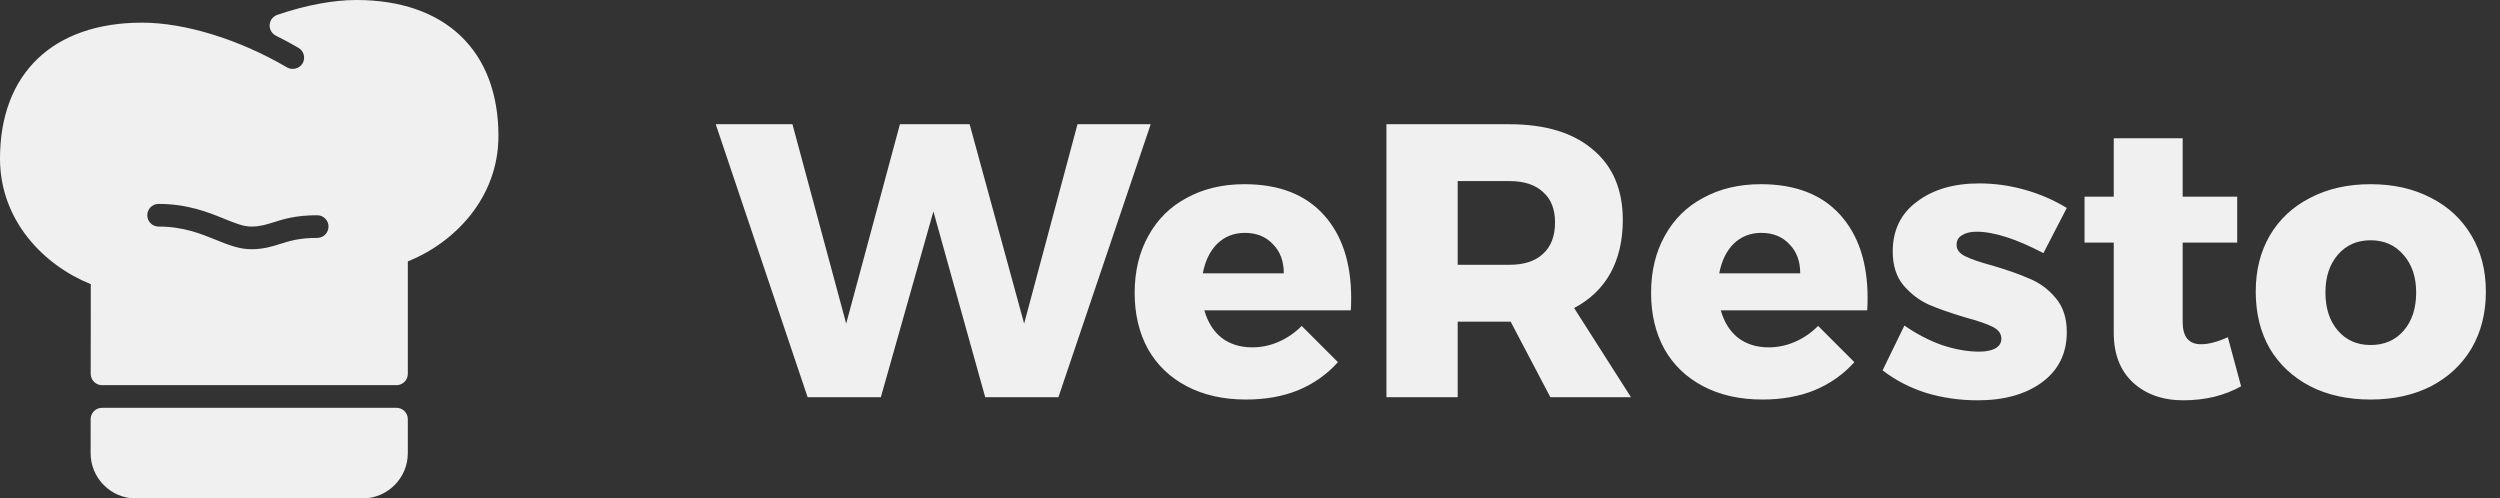 <svg width="321" height="64" viewBox="0 0 321 64" fill="none" xmlns="http://www.w3.org/2000/svg">
<rect x="0" y="0" width="321" height="64" fill="#333333" stroke="none"/>
<g clip-path="url(#clip0)">
<path d="M50.909 52.364H13.095C12.293 52.364 11.642 53.014 11.64 53.817L11.636 58.172C11.633 59.727 12.237 61.19 13.337 62.293C14.436 63.394 15.899 64 17.454 64H46.545C49.754 64 52.364 61.391 52.364 58.182V53.818C52.364 53.014 51.713 52.364 50.909 52.364Z" fill="#F0F0F0"/>
<path d="M45.763 0C42.779 0 39.267 0.659 35.608 1.905C35.053 2.094 34.666 2.597 34.625 3.182C34.585 3.767 34.901 4.318 35.425 4.581C36.402 5.071 37.375 5.587 38.331 6.146C39.023 6.553 39.256 7.446 38.851 8.138C38.46 8.804 37.533 9.054 36.86 8.658C30.719 5.058 23.757 2.909 18.238 2.909C6.818 2.909 0 9.435 0 20.364C0 28.374 5.703 34.106 11.658 36.486L11.646 47.998C11.646 48.385 11.799 48.754 12.073 49.028C12.345 49.301 12.715 49.455 13.101 49.455H50.909C51.713 49.455 52.364 48.804 52.364 48V33.568C58.307 31.185 64 25.453 64 17.455C64 6.526 57.182 0 45.763 0ZM40.727 30.546C38.438 30.546 37.193 30.938 35.99 31.317C34.925 31.653 33.824 32 32.243 32C30.698 32 29.253 31.415 27.723 30.795C25.749 29.997 23.51 29.091 20.364 29.091C19.56 29.091 18.909 28.44 18.909 27.636C18.909 26.832 19.56 26.182 20.364 26.182C24.075 26.182 26.703 27.246 28.814 28.099C30.183 28.654 31.264 29.091 32.243 29.091C33.375 29.091 34.144 28.849 35.115 28.543C36.396 28.139 37.989 27.636 40.727 27.636C41.531 27.636 42.182 28.287 42.182 29.091C42.182 29.895 41.531 30.546 40.727 30.546Z" fill="#F0F0F0"/>
</g>
<path d="M138.35 15.95H147.75L135.9 51H126.5L119.85 27.15L113.1 51H103.7L91.9 15.95H101.75L108.65 41.55L115.55 15.95H124.5L131.5 41.55L138.35 15.95ZM159.79 23.65C164.19 23.65 167.574 24.95 169.94 27.55C172.307 30.15 173.49 33.717 173.49 38.25C173.49 38.95 173.474 39.483 173.44 39.85H154.64C155.074 41.383 155.824 42.567 156.89 43.4C157.957 44.2 159.257 44.6 160.79 44.6C161.957 44.6 163.074 44.367 164.14 43.9C165.24 43.433 166.24 42.75 167.14 41.85L171.79 46.5C170.39 48.067 168.69 49.267 166.69 50.1C164.724 50.9 162.49 51.3 159.99 51.3C157.09 51.3 154.557 50.733 152.39 49.6C150.224 48.467 148.557 46.867 147.39 44.8C146.257 42.733 145.69 40.333 145.69 37.6C145.69 34.833 146.274 32.4 147.44 30.3C148.607 28.167 150.257 26.533 152.39 25.4C154.524 24.233 156.99 23.65 159.79 23.65ZM164.84 35.1C164.84 33.533 164.374 32.283 163.44 31.35C162.54 30.383 161.34 29.9 159.84 29.9C158.44 29.9 157.257 30.367 156.29 31.3C155.357 32.233 154.74 33.5 154.44 35.1H164.84ZM199.067 51L193.967 41.3H193.767H187.167V51H178.017V15.95H193.767C198.401 15.95 201.984 17.033 204.517 19.2C207.084 21.333 208.367 24.35 208.367 28.25C208.367 30.883 207.834 33.167 206.767 35.1C205.701 37 204.151 38.483 202.117 39.55L209.417 51H199.067ZM187.167 34H193.817C195.684 34 197.117 33.533 198.117 32.6C199.151 31.667 199.667 30.317 199.667 28.55C199.667 26.85 199.151 25.55 198.117 24.65C197.117 23.717 195.684 23.25 193.817 23.25H187.167V34ZM226.099 23.65C230.499 23.65 233.882 24.95 236.249 27.55C238.615 30.15 239.799 33.717 239.799 38.25C239.799 38.95 239.782 39.483 239.749 39.85H220.949C221.382 41.383 222.132 42.567 223.199 43.4C224.265 44.2 225.565 44.6 227.099 44.6C228.265 44.6 229.382 44.367 230.449 43.9C231.549 43.433 232.549 42.75 233.449 41.85L238.099 46.5C236.699 48.067 234.999 49.267 232.999 50.1C231.032 50.9 228.799 51.3 226.299 51.3C223.399 51.3 220.865 50.733 218.699 49.6C216.532 48.467 214.865 46.867 213.699 44.8C212.565 42.733 211.999 40.333 211.999 37.6C211.999 34.833 212.582 32.4 213.749 30.3C214.915 28.167 216.565 26.533 218.699 25.4C220.832 24.233 223.299 23.65 226.099 23.65ZM231.149 35.1C231.149 33.533 230.682 32.283 229.749 31.35C228.849 30.383 227.649 29.9 226.149 29.9C224.749 29.9 223.565 30.367 222.599 31.3C221.665 32.233 221.049 33.5 220.749 35.1H231.149ZM262.376 32.5C258.876 30.667 256.009 29.75 253.776 29.75C253.009 29.75 252.392 29.9 251.926 30.2C251.459 30.467 251.226 30.883 251.226 31.45C251.226 32.05 251.592 32.533 252.326 32.9C253.059 33.267 254.226 33.667 255.826 34.1C257.759 34.667 259.359 35.233 260.626 35.8C261.926 36.333 263.042 37.167 263.976 38.3C264.909 39.4 265.376 40.85 265.376 42.65C265.376 45.383 264.309 47.533 262.176 49.1C260.076 50.633 257.326 51.4 253.926 51.4C251.626 51.4 249.426 51.083 247.326 50.45C245.226 49.783 243.359 48.817 241.726 47.55L244.526 41.8C246.059 42.867 247.659 43.7 249.326 44.3C251.026 44.867 252.626 45.15 254.126 45.15C254.992 45.15 255.676 45.017 256.176 44.75C256.709 44.45 256.976 44.033 256.976 43.5C256.976 42.833 256.592 42.317 255.826 41.95C255.092 41.583 253.926 41.183 252.326 40.75C250.426 40.183 248.859 39.633 247.626 39.1C246.392 38.533 245.309 37.7 244.376 36.6C243.476 35.5 243.026 34.067 243.026 32.3C243.026 29.567 244.059 27.433 246.126 25.9C248.192 24.333 250.859 23.55 254.126 23.55C256.092 23.55 258.026 23.817 259.926 24.35C261.859 24.883 263.676 25.667 265.376 26.7L262.376 32.5ZM287.756 49.6C286.756 50.167 285.606 50.617 284.306 50.95C283.006 51.25 281.689 51.4 280.356 51.4C277.689 51.4 275.523 50.633 273.856 49.1C272.223 47.567 271.406 45.45 271.406 42.75V31.15H267.656V25.25H271.406V17.75H280.256V25.25H287.256V31.15H280.256V41.35C280.256 43.25 281.039 44.2 282.606 44.2C283.573 44.2 284.723 43.9 286.056 43.3L287.756 49.6ZM304.386 23.65C307.319 23.65 309.902 24.233 312.136 25.4C314.369 26.533 316.102 28.15 317.336 30.25C318.569 32.317 319.186 34.717 319.186 37.45C319.186 40.217 318.569 42.65 317.336 44.75C316.102 46.817 314.369 48.433 312.136 49.6C309.902 50.733 307.319 51.3 304.386 51.3C301.452 51.3 298.869 50.733 296.636 49.6C294.402 48.433 292.669 46.817 291.436 44.75C290.236 42.65 289.636 40.217 289.636 37.45C289.636 34.717 290.236 32.317 291.436 30.25C292.669 28.15 294.402 26.533 296.636 25.4C298.869 24.233 301.452 23.65 304.386 23.65ZM304.386 30.85C302.652 30.85 301.252 31.467 300.186 32.7C299.119 33.933 298.586 35.55 298.586 37.55C298.586 39.583 299.119 41.217 300.186 42.45C301.252 43.683 302.652 44.3 304.386 44.3C306.152 44.3 307.569 43.683 308.636 42.45C309.702 41.217 310.236 39.583 310.236 37.55C310.236 35.55 309.686 33.933 308.586 32.7C307.519 31.467 306.119 30.85 304.386 30.85Z" fill="#F0F0F0"/>
<defs>
<clipPath id="clip0">
<rect width="64" height="64" fill="white"/>
</clipPath>
</defs>
</svg>
